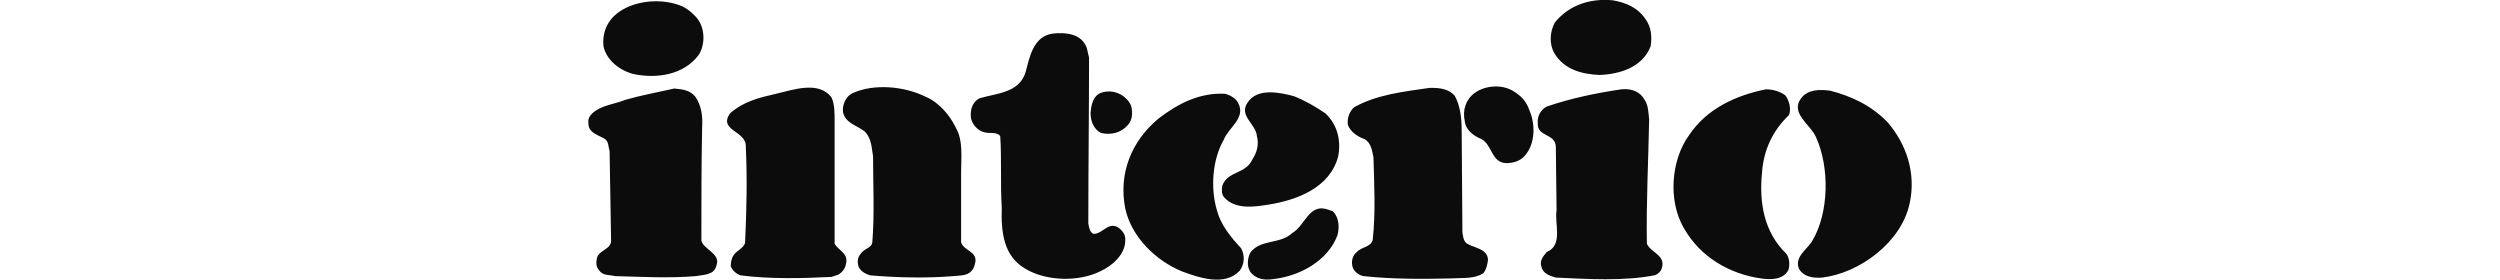 <?xml version="1.0" encoding="utf-8"?>
<!-- Generator: Adobe Illustrator 23.0.1, SVG Export Plug-In . SVG Version: 6.00 Build 0)  -->
<svg version="1.1" id="Layer_1" xmlns="http://www.w3.org/2000/svg" xmlns:xlink="http://www.w3.org/1999/xlink" height="30px"
	 viewBox="0 0 268.19 56.67" style="enable-background:new 0 0 268.19 56.67;" xml:space="preserve">
<style type="text/css">
	.st0{fill:#0C0C0C;}
</style>
<g>
	<path class="st0" d="M22.31,4.05c1.37,1.98,1.37,5.19,0,7.17c-3.05,3.97-8.39,4.73-12.97,3.82C6.6,14.43,3.7,12.3,3.09,9.4
		c-0.31-2.75,0.76-5.34,3.2-7.02c3.51-2.44,9-2.75,12.81-1.07C20.33,1.92,21.55,2.99,22.31,4.05z M214.36,4.05
		c1.07,1.53,1.22,3.51,0.92,5.34c-1.68,4.27-6.26,5.65-10.37,5.8c-3.51-0.15-7.17-1.07-9.15-4.43c-1.07-1.83-0.91-4.43,0.15-6.26
		c2.9-3.51,7.17-4.89,11.75-4.43C210.24,0.54,212.68,1.46,214.36,4.05z M101.02,9.7l0.46,1.98c0,10.84-0.15,22.44-0.15,33.58
		c0.15,0.92,0.31,1.83,1.07,2.14c1.83,0,2.9-2.44,4.88-1.37c0.92,0.61,1.68,1.53,1.53,2.75c0,2.75-2.59,5.04-4.88,6.11
		c-4.42,2.29-11.14,2.14-15.41-0.46c-4.42-2.6-4.88-7.48-4.73-12.36c-0.31-4.88,0-9.77-0.31-14.5c-0.76-0.92-2.14-0.46-3.2-0.76
		c-1.37-0.31-2.59-1.68-2.75-3.05c-0.15-1.53,0.31-3.05,1.68-3.82c3.51-1.07,8.24-1.07,9.46-5.49c0.76-2.9,1.53-7.02,5.34-7.63
		C96.75,6.5,99.95,6.8,101.02,9.7z M49.31,19.78c0.61,1.37,0.61,3.05,0.61,4.73v24.88c0.76,1.37,2.9,1.98,2.29,4.12
		c-0.15,0.92-0.76,1.68-1.53,2.14l-1.37,0.46c-5.95,0.31-12.51,0.46-18.46-0.31c-0.92-0.31-1.68-1.07-1.98-1.83
		c0-0.76,0.15-1.68,0.61-2.29c0.61-0.92,1.98-1.37,2.29-2.44c0.31-6.41,0.46-13.13,0.15-19.54c0.15-3.21-5.64-3.21-3.2-6.72
		c2.75-2.44,5.95-3.2,9.31-3.97C41.38,18.25,46.72,16.26,49.31,19.78z M74.48,25.88c1.53,2.6,1.07,6.1,1.07,9.31v13.89
		c0.46,1.68,3.2,1.83,2.9,3.97c-0.15,0.76-0.31,1.37-0.76,1.83c-0.92,1.07-2.44,0.92-3.66,1.07c-5.49,0.46-11.44,0.31-16.93-0.15
		c-0.92-0.31-1.83-0.76-2.29-1.68c-0.31-0.76-0.31-1.83,0.31-2.59c0.76-1.22,2.29-1.22,2.44-2.44c0.46-5.65,0.15-11.6,0.15-17.4
		c-0.31-1.83-0.31-3.66-1.68-5.04c-1.53-1.22-3.97-1.68-4.42-3.97c-0.15-1.53,0.61-3.21,1.98-3.82c4.42-1.98,10.53-1.37,14.8,0.76
		C70.97,20.69,73.26,23.29,74.48,25.88z M190.72,22.37c1.22,2.75,1.22,6.72-0.91,9.16c-0.91,1.07-2.29,1.53-3.81,1.53
		c-3.05-0.15-2.75-3.66-5.03-4.89c-1.53-0.61-3.2-1.83-3.36-3.66c-0.46-2.14,0.15-4.27,1.98-5.65c2.29-1.68,5.95-1.83,8.24-0.15
		C189.5,19.78,190.26,21,190.72,22.37L190.72,22.37z M175.62,19.47c1.07,1.98,1.37,4.43,1.37,7.02l0.15,20.61
		c0.15,0.76,0.15,1.53,0.76,2.14c1.52,1.07,4.42,1.07,4.42,3.51c-0.15,0.92-0.31,1.83-0.92,2.6c-1.83,1.22-4.27,0.92-6.56,1.07
		c-5.95,0.15-11.9,0.15-17.7-0.46c-0.91-0.15-1.68-0.76-2.14-1.53c-0.46-1.07-0.3-2.6,0.76-3.36c0.91-1.07,2.75-0.92,3.2-2.44
		c0.61-5.5,0.3-11.45,0.15-16.79c-0.3-1.37-0.46-2.9-1.83-3.66c-1.37-0.46-2.9-1.53-3.36-2.9c-0.15-1.37,0.3-2.59,1.22-3.51
		c4.58-2.6,10.07-3.2,15.41-3.97C172.41,17.79,174.39,17.94,175.62,19.47L175.62,19.47z M21.7,19.62c1.22,1.68,1.53,3.97,1.37,6.26
		c-0.15,7.63-0.15,15.42-0.15,22.89c0.46,1.83,3.97,2.59,3.05,5.04c-0.46,1.98-2.59,1.83-4.12,2.14c-5.49,0.46-10.98,0.15-16.47,0
		c-1.07-0.31-2.44,0-3.2-1.22c-0.61-0.61-0.61-1.53-0.46-2.29c0.31-1.83,3.05-1.83,2.9-3.82l-0.3-18.01
		c-0.3-0.92-0.15-1.83-0.92-2.44c-1.22-0.76-3.36-1.22-3.36-3.05c-0.15-0.92,0.15-1.53,0.76-2.14c1.83-1.68,4.42-1.83,6.71-2.75
		c3.2-0.92,6.56-1.53,9.91-2.29C19.11,18.1,20.63,18.25,21.7,19.62L21.7,19.62z M214.06,20.23c0.76,1.07,0.76,2.59,0.92,3.97
		c-0.15,8.24-0.61,16.94-0.46,25.18c0.76,1.83,3.81,2.29,3.05,4.88c-0.15,0.76-0.91,1.37-1.52,1.53
		c-6.25,1.22-13.58,0.76-19.98,0.46c-1.07-0.31-2.59-0.76-2.9-2.14c-0.46-1.22,0.3-2.14,1.07-3.05c3.36-1.37,1.52-5.8,1.98-8.4
		l-0.15-12.82c0-2.9-3.81-1.99-3.66-4.89c-0.15-1.37,0.61-2.75,1.83-3.36c4.88-1.68,10.07-2.75,15.25-3.51
		C211.46,17.94,213.14,18.55,214.06,20.23L214.06,20.23z M263.33,24.81c3.81,4.43,5.8,10.38,4.42,16.48
		c-1.68,7.78-10.07,14.04-17.7,14.96c-1.83,0.15-3.81-0.15-4.73-1.83c-0.92-2.44,1.68-3.82,2.74-5.65
		c3.36-5.65,3.51-14.81,0.76-20.91c-1.07-2.6-5.34-4.88-3.05-7.94c1.37-1.83,3.81-1.83,5.95-1.53
		C255.85,19.47,259.97,21.3,263.33,24.81L263.33,24.81z"/>
	<path class="st0" d="M110.02,21.45c0.31,1.37,0.31,2.9-0.76,3.97c-1.37,1.53-3.36,1.98-5.34,1.53c-1.53-0.76-2.14-2.44-2.14-4.12
		c0.15-1.53,0.46-3.05,1.68-3.82C105.9,17.79,108.95,19.01,110.02,21.45L110.02,21.45z M242.58,19.32c0.76,1.07,1.22,2.6,0.76,3.97
		c-3.36,3.21-5.19,7.17-5.49,11.75c-0.61,6.11,0.46,12.06,4.88,16.33c0.76,0.92,0.76,2.44,0.46,3.36c-1.07,1.99-3.51,1.99-5.64,1.68
		c-6.25-0.92-12.2-4.27-15.56-10.23c-3.2-5.5-2.59-13.74,1.07-18.77c3.66-5.49,9.61-8.09,15.56-9.31
		C240.14,18.1,241.51,18.55,242.58,19.32L242.58,19.32z M149.38,22.98c2.44,2.29,3.2,5.49,2.59,8.7c-1.68,6.41-8.39,8.85-14.03,9.77
		c-2.9,0.46-6.71,1.07-9-1.37c-0.61-0.61-0.61-1.53-0.46-2.44c1.07-3.05,4.73-2.29,6.1-5.34c0.91-1.37,1.37-3.05,0.91-4.73
		c-0.15-2.44-3.81-4.12-1.83-6.87c1.98-2.9,6.41-1.99,9.31-1.22C145.26,20.39,147.39,21.61,149.38,22.98L149.38,22.98z"/>
	<path class="st0" d="M131.68,20.84c1.68,3.05-1.98,5.04-2.9,7.48c-2.29,3.97-2.75,9.77-1.37,14.35c0.76,2.9,2.75,5.34,4.88,7.63
		c0.76,1.37,0.76,3.21-0.3,4.58c-3.05,3.21-8.24,1.37-11.59,0.15c-5.34-2.14-10.37-7.02-11.59-12.82
		c-1.37-7.02,1.22-13.58,6.71-18.16c3.97-3.05,8.39-5.34,13.58-5.04C130.16,19.32,131.23,19.93,131.68,20.84L131.68,20.84z
		 M150.9,42.82c1.22,1.22,1.37,3.21,0.91,4.88c-1.98,5.19-7.63,8.24-12.97,8.85c-1.83,0.31-3.66,0-4.73-1.53
		c-0.76-1.22-0.46-3.05,0.15-3.97c2.13-2.6,5.95-1.53,8.39-3.82c2.59-1.53,3.35-5.8,6.86-4.88L150.9,42.82L150.9,42.82z"/>
</g>
</svg>
